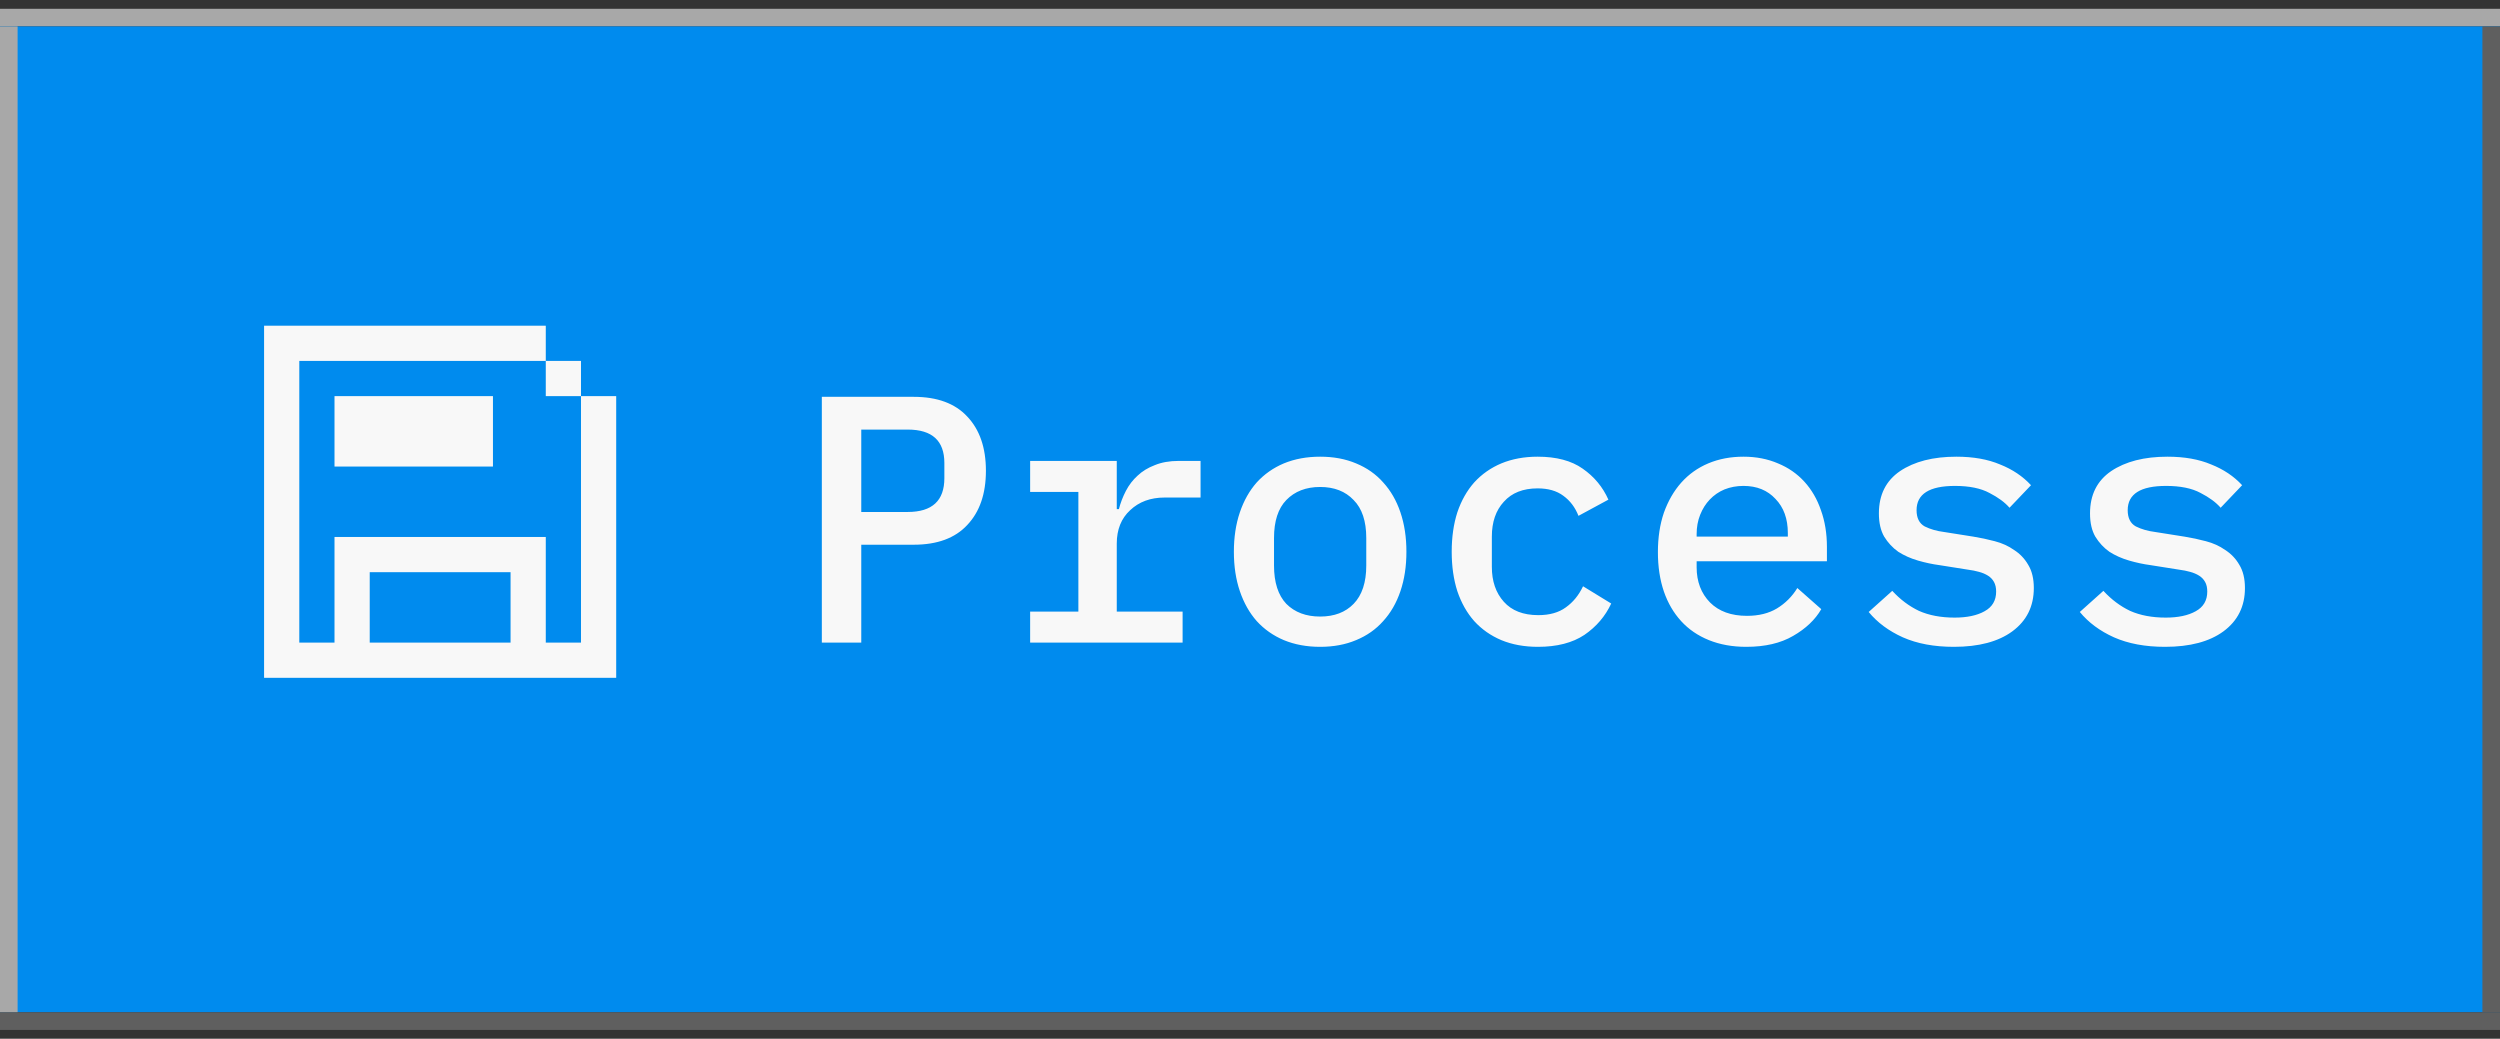 <svg width="142" height="59" viewBox="0 0 142 59" fill="none" xmlns="http://www.w3.org/2000/svg">
<rect x="0" y="0" width="142" height="59" fill="#333333" stroke="none"/>
<g clip-path="url(#clip0_2124_94510)">
<rect y="0.5" width="142" height="1" fill="#A8A8A8"/>
<rect width="142" height="56" transform="translate(0 1.5)" fill="#008BEE"/>
<rect y="1.5" width="1" height="56" fill="#A8A8A8"/>
<path d="M31 36.5H33V22.5H35V38.5H15V18.5H31V20.5H17V36.5H19V30.5H31V36.5ZM21 36.5H29V32.5H21V36.5ZM28 26.5H19V22.5H28V26.5ZM33 22.5H31V20.5H33V22.5Z" fill="#F8F8F8"/>
<path d="M46.68 36.5V22.54H51.9C53.233 22.54 54.247 22.913 54.94 23.66C55.647 24.407 56 25.433 56 26.74C56 28.047 55.647 29.073 54.94 29.82C54.247 30.567 53.233 30.94 51.9 30.94H48.92V36.5H46.68ZM48.92 29.08H51.56C52.947 29.08 53.64 28.44 53.64 27.16V26.3C53.64 25.033 52.947 24.4 51.56 24.4H48.92V29.08ZM58.512 34.74H61.252V27.94H58.512V26.18H63.432V28.92H63.552C63.645 28.56 63.779 28.213 63.952 27.88C64.126 27.547 64.346 27.26 64.612 27.02C64.879 26.767 65.206 26.567 65.592 26.42C65.979 26.26 66.432 26.18 66.952 26.18H68.192V28.26H66.152C65.352 28.26 64.699 28.5 64.192 28.98C63.685 29.447 63.432 30.08 63.432 30.88V34.74H67.172V36.5H58.512V34.74ZM74.984 36.74C74.224 36.74 73.538 36.613 72.924 36.36C72.324 36.107 71.811 35.747 71.384 35.28C70.971 34.813 70.651 34.247 70.424 33.58C70.198 32.913 70.084 32.167 70.084 31.34C70.084 30.513 70.198 29.767 70.424 29.1C70.651 28.433 70.971 27.867 71.384 27.4C71.811 26.933 72.324 26.573 72.924 26.32C73.538 26.067 74.224 25.94 74.984 25.94C75.744 25.94 76.424 26.067 77.024 26.32C77.638 26.573 78.151 26.933 78.564 27.4C78.991 27.867 79.318 28.433 79.544 29.1C79.771 29.767 79.884 30.513 79.884 31.34C79.884 32.167 79.771 32.913 79.544 33.58C79.318 34.247 78.991 34.813 78.564 35.28C78.151 35.747 77.638 36.107 77.024 36.36C76.424 36.613 75.744 36.74 74.984 36.74ZM74.984 35.02C75.784 35.02 76.418 34.78 76.884 34.3C77.364 33.807 77.604 33.08 77.604 32.12V30.56C77.604 29.6 77.364 28.88 76.884 28.4C76.418 27.907 75.784 27.66 74.984 27.66C74.184 27.66 73.544 27.907 73.064 28.4C72.598 28.88 72.364 29.6 72.364 30.56V32.12C72.364 33.08 72.598 33.807 73.064 34.3C73.544 34.78 74.184 35.02 74.984 35.02ZM87.357 36.74C86.583 36.74 85.89 36.613 85.277 36.36C84.677 36.107 84.163 35.747 83.737 35.28C83.323 34.813 83.003 34.247 82.777 33.58C82.563 32.913 82.457 32.167 82.457 31.34C82.457 30.513 82.563 29.767 82.777 29.1C83.003 28.433 83.323 27.867 83.737 27.4C84.163 26.933 84.677 26.573 85.277 26.32C85.89 26.067 86.577 25.94 87.337 25.94C88.403 25.94 89.257 26.167 89.897 26.62C90.55 27.073 91.037 27.66 91.357 28.38L89.657 29.3C89.47 28.82 89.183 28.44 88.797 28.16C88.423 27.88 87.937 27.74 87.337 27.74C86.51 27.74 85.87 27.993 85.417 28.5C84.963 28.993 84.737 29.653 84.737 30.48V32.2C84.737 33.013 84.963 33.673 85.417 34.18C85.87 34.687 86.523 34.94 87.377 34.94C88.017 34.94 88.537 34.793 88.937 34.5C89.35 34.207 89.677 33.807 89.917 33.3L91.517 34.28C91.183 35 90.677 35.593 89.997 36.06C89.317 36.513 88.437 36.74 87.357 36.74ZM99.189 36.74C98.402 36.74 97.695 36.613 97.069 36.36C96.442 36.107 95.915 35.747 95.489 35.28C95.062 34.813 94.735 34.253 94.509 33.6C94.282 32.933 94.169 32.187 94.169 31.36C94.169 30.533 94.282 29.787 94.509 29.12C94.749 28.453 95.075 27.887 95.489 27.42C95.915 26.94 96.429 26.573 97.029 26.32C97.629 26.067 98.295 25.94 99.029 25.94C99.749 25.94 100.402 26.067 100.989 26.32C101.575 26.56 102.075 26.907 102.489 27.36C102.902 27.813 103.215 28.353 103.429 28.98C103.655 29.607 103.769 30.3 103.769 31.06V31.88H96.369V32.22C96.369 33.033 96.622 33.7 97.129 34.22C97.635 34.727 98.335 34.98 99.229 34.98C99.895 34.98 100.462 34.84 100.929 34.56C101.409 34.267 101.795 33.88 102.089 33.4L103.449 34.6C103.102 35.2 102.569 35.707 101.849 36.12C101.142 36.533 100.255 36.74 99.189 36.74ZM99.029 27.6C98.642 27.6 98.282 27.667 97.949 27.8C97.629 27.933 97.349 28.127 97.109 28.38C96.882 28.62 96.702 28.907 96.569 29.24C96.435 29.573 96.369 29.94 96.369 30.34V30.48H101.549V30.28C101.549 29.467 101.315 28.82 100.849 28.34C100.395 27.847 99.789 27.6 99.029 27.6ZM110.981 36.74C109.861 36.74 108.894 36.56 108.081 36.2C107.281 35.84 106.634 35.36 106.141 34.76L107.481 33.56C107.934 34.053 108.441 34.433 109.001 34.7C109.574 34.953 110.248 35.08 111.021 35.08C111.728 35.08 112.294 34.96 112.721 34.72C113.161 34.48 113.381 34.107 113.381 33.6C113.381 33.387 113.341 33.207 113.261 33.06C113.181 32.913 113.068 32.793 112.921 32.7C112.774 32.607 112.601 32.533 112.401 32.48C112.214 32.427 112.014 32.387 111.801 32.36L110.161 32.1C109.761 32.047 109.354 31.96 108.941 31.84C108.528 31.72 108.154 31.553 107.821 31.34C107.501 31.113 107.234 30.827 107.021 30.48C106.821 30.133 106.721 29.693 106.721 29.16C106.721 28.107 107.121 27.307 107.921 26.76C108.734 26.213 109.801 25.94 111.121 25.94C112.081 25.94 112.908 26.087 113.601 26.38C114.308 26.66 114.894 27.053 115.361 27.56L114.141 28.84C113.874 28.533 113.494 28.253 113.001 28C112.508 27.733 111.854 27.6 111.041 27.6C109.588 27.6 108.861 28.06 108.861 28.98C108.861 29.42 109.014 29.727 109.321 29.9C109.641 30.06 110.014 30.167 110.441 30.22L112.081 30.48C112.494 30.547 112.901 30.633 113.301 30.74C113.714 30.847 114.081 31.013 114.401 31.24C114.734 31.453 115.001 31.733 115.201 32.08C115.414 32.427 115.521 32.867 115.521 33.4C115.521 34.44 115.114 35.26 114.301 35.86C113.501 36.447 112.394 36.74 110.981 36.74ZM122.973 36.74C121.853 36.74 120.886 36.56 120.073 36.2C119.273 35.84 118.626 35.36 118.133 34.76L119.473 33.56C119.926 34.053 120.433 34.433 120.993 34.7C121.566 34.953 122.24 35.08 123.013 35.08C123.72 35.08 124.286 34.96 124.713 34.72C125.153 34.48 125.373 34.107 125.373 33.6C125.373 33.387 125.333 33.207 125.253 33.06C125.173 32.913 125.06 32.793 124.913 32.7C124.766 32.607 124.593 32.533 124.393 32.48C124.206 32.427 124.006 32.387 123.793 32.36L122.153 32.1C121.753 32.047 121.346 31.96 120.933 31.84C120.52 31.72 120.146 31.553 119.813 31.34C119.493 31.113 119.226 30.827 119.013 30.48C118.813 30.133 118.713 29.693 118.713 29.16C118.713 28.107 119.113 27.307 119.913 26.76C120.726 26.213 121.793 25.94 123.113 25.94C124.073 25.94 124.9 26.087 125.593 26.38C126.3 26.66 126.886 27.053 127.353 27.56L126.133 28.84C125.866 28.533 125.486 28.253 124.993 28C124.5 27.733 123.846 27.6 123.033 27.6C121.58 27.6 120.853 28.06 120.853 28.98C120.853 29.42 121.006 29.727 121.313 29.9C121.633 30.06 122.006 30.167 122.433 30.22L124.073 30.48C124.486 30.547 124.893 30.633 125.293 30.74C125.706 30.847 126.073 31.013 126.393 31.24C126.726 31.453 126.993 31.733 127.193 32.08C127.406 32.427 127.513 32.867 127.513 33.4C127.513 34.44 127.106 35.26 126.293 35.86C125.493 36.447 124.386 36.74 122.973 36.74Z" fill="#F8F8F8"/>
<rect x="141" y="1.5" width="1" height="56" fill="#5F5F5F"/>
<rect y="57.5" width="142" height="1" fill="#5F5F5F"/>
</g>
<defs>
<clipPath id="clip0_2124_94510">
<rect width="142" height="58" fill="white" transform="translate(0 0.5)"/>
</clipPath>
</defs>
</svg>
